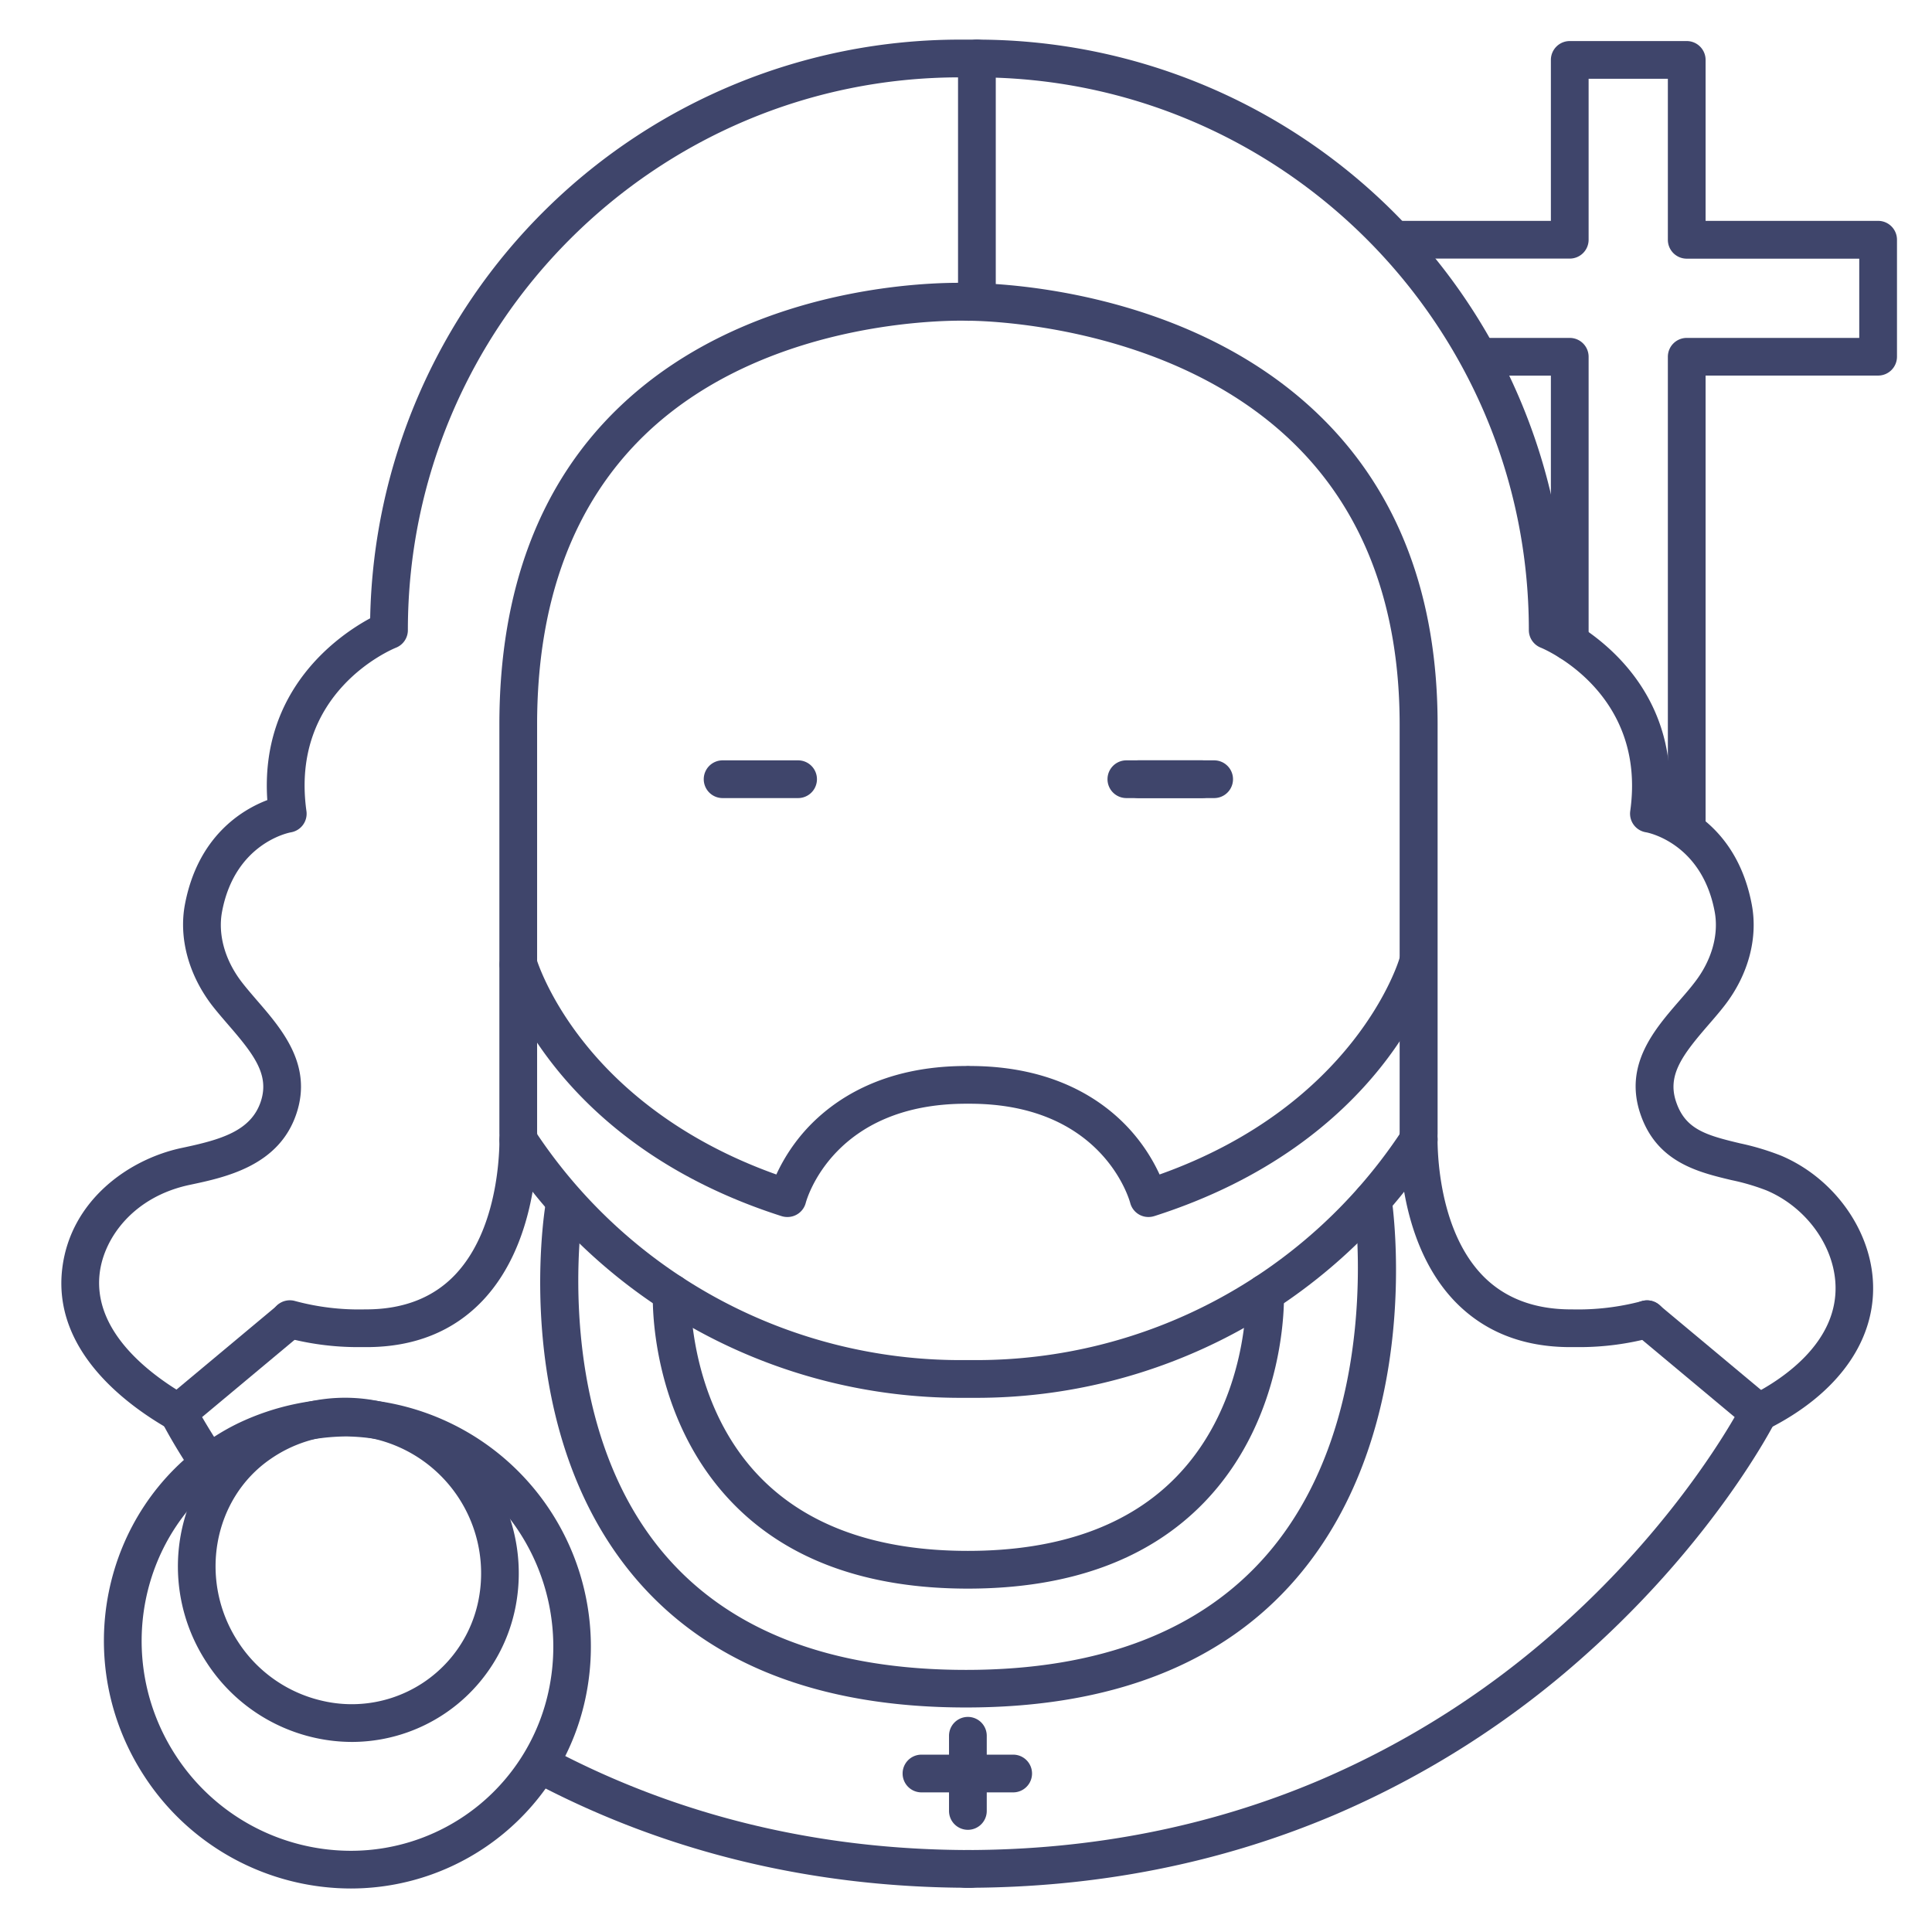 <?xml version="1.0" ?><svg id="Lines" viewBox="0 0 512 512" xmlns="http://www.w3.org/2000/svg"><defs><style>.cls-1{fill:#3f456b;}</style></defs><title/><path class="cls-1" d="M257.26,500.28c-41.86,0-80.86-9.43-115.93-28A5,5,0,0,1,146,463.4c33.61,17.84,71,26.88,111.24,26.88a5,5,0,0,1,0,10Z"/><path class="cls-1" d="M54.94,392.21A5,5,0,0,1,50.77,390a147,147,0,0,1-8-13.36,5,5,0,0,1,1.26-6.1l29.62-24.73A5,5,0,0,1,80,353.46L53.56,375.54c1.24,2.14,3.08,5.19,5.54,8.91a5,5,0,0,1-4.16,7.76Z"/><path class="cls-1" d="M211.5,211.5h-20a5,5,0,0,1,0-10h20a5,5,0,0,1,0,10Z"/><path class="cls-1" d="M318.5,211.5h-20a5,5,0,0,1,0-10h20a5,5,0,0,1,0,10Z"/><path class="cls-1" d="M95.12,357a73.7,73.7,0,0,1-19.71-2.61,5,5,0,1,1,2.81-9.6A65,65,0,0,0,96.76,347H97c9.87,0,17.8-3.08,23.58-9.15,12.77-13.41,11.77-37.24,11.76-37.48,0-.08,0-.17,0-.25V192c0-35.66,10.72-64,31.86-84.2,36.48-34.89,90.42-32.9,92.7-32.8a5,5,0,0,1-.44,10h0c-.51,0-52.07-1.86-85.41,30.08-19,18.25-28.71,44.13-28.71,76.92V300c.11,2.41.85,28.58-14.47,44.71C120.13,352.84,109.79,357,97.11,357,96.82,357,96.13,357,95.12,357Z"/><path class="cls-1" d="M256,500.28a5,5,0,0,1,0-10c33.28,0,64.79-6.22,93.66-18.49a232.73,232.73,0,0,0,63.87-40.71c26.25-23.4,41.17-46.91,46.17-55.54l-26.45-22.08a5,5,0,0,1,6.41-7.68l29.62,24.73a5,5,0,0,1,1.25,6.1c-.64,1.27-16.12,31.43-50.35,61.94A242.65,242.65,0,0,1,353.57,481C323.46,493.79,290.63,500.28,256,500.28Z"/><path class="cls-1" d="M466.08,379.35a5,5,0,0,1-2.23-9.48c7.21-3.59,23.85-13.73,22.52-30.33-.82-10.13-8.14-19.81-18.23-24.07a58.72,58.72,0,0,0-9.32-2.74C450,310.62,438.94,308,434.65,295s3.93-22.33,10.51-29.93c1.45-1.67,2.82-3.25,4-4.81,4.48-5.8,6.39-12.61,5.24-18.7-3.47-18.38-18.08-21-18.23-21a5,5,0,0,1-4.14-5.63c4.45-31.75-23.43-43.19-23.72-43.3a5,5,0,0,1-3.15-4.65c0-80.77-65.63-146.48-146.29-146.48h-4.52C173.71,20.5,108.09,86.21,108.09,167a5,5,0,0,1-3.16,4.65c-1.14.46-28.13,11.76-23.72,43.3a5,5,0,0,1-4.14,5.63c-.56.1-14.8,2.89-18.22,21-1.15,6.09.76,12.9,5.23,18.7,1.2,1.56,2.57,3.14,4,4.81,6.58,7.6,14.77,17.05,10.51,29.93C74,309,59.73,312,50.29,314c-14.88,3.13-22.7,14-23.86,23.31C24.48,353.06,40.16,364.56,49.68,370a5,5,0,0,1-5,8.68C33,372,13.84,357.58,16.51,336.06,18.72,318.2,34,307.19,48.23,304.2c10.24-2.16,18.28-4.43,20.89-12.31,2.3-7-1.7-12.31-8.58-20.25-1.47-1.71-3-3.47-4.38-5.25C50,258.33,47.34,248.61,49,239.72c3.43-18.17,15.21-25.16,21.84-27.69-2-29.44,19.1-43.77,27.26-48.18A156.3,156.3,0,0,1,254.37,10.5h4.52A156.32,156.32,0,0,1,415.15,163.85c8.16,4.41,29.3,18.74,27.26,48.18,6.62,2.53,18.41,9.52,21.83,27.69,1.68,8.89-.92,18.61-7.14,26.67-1.37,1.78-2.9,3.54-4.38,5.25-6.87,7.94-10.88,13.26-8.57,20.25,2.42,7.32,7.76,8.92,17,11.11A68.15,68.15,0,0,1,472,306.26c13.43,5.68,23.19,18.73,24.29,32.48,1.29,16-8.93,30.59-28,40.09A5,5,0,0,1,466.08,379.35Z"/><path class="cls-1" d="M258.72,370.44h-4.18a144.93,144.93,0,0,1-120.11-63.75c-.42-.62-.84-1.24-1.25-1.87a5,5,0,0,1,8.37-5.48c.38.59.77,1.17,1.16,1.75a135,135,0,0,0,111.83,59.35h4.18a135,135,0,0,0,111.84-59.35l1.16-1.75a5,5,0,1,1,8.36,5.48c-.41.63-.83,1.25-1.25,1.87A144.93,144.93,0,0,1,258.72,370.44Z"/><path class="cls-1" d="M321.76,211.5h-20a5,5,0,0,1,0-10h20a5,5,0,0,1,0,10Z"/><path class="cls-1" d="M418.15,357c-1,0-1.71,0-2,0-12.68,0-23-4.16-30.76-12.29-15.32-16.13-14.57-42.3-14.47-44.71V192c0-31-9.31-56-27.66-74.12C309.81,84.79,257.19,85,256.65,85h0a5,5,0,0,1-.06-10c2.31,0,57.37-.23,93.76,35.77,20.33,20.09,30.63,47.42,30.63,81.23V300.12a2.26,2.26,0,0,1,0,.26c0,.23-1,24.06,11.76,37.47,5.79,6.07,13.72,9.15,23.58,9.15h.24a65.78,65.78,0,0,0,18.55-2.19,5,5,0,0,1,2.81,9.6A73.7,73.7,0,0,1,418.15,357Z"/><path class="cls-1" d="M208.63,322.52a5.1,5.1,0,0,1-1.5-.23c-60.84-19.45-74-63.55-74.57-65.42a5,5,0,0,1,9.61-2.75c.06.2,3.14,10.4,13,22.62,8.61,10.72,24.27,25.13,50.57,34.51a47.08,47.08,0,0,1,8.06-12.12c7-7.58,19.93-16.63,42.24-16.63a5,5,0,0,1,0,10c-35.07,0-42.23,25.22-42.51,26.29a5,5,0,0,1-4.86,3.73Z"/><path class="cls-1" d="M304.35,322.52a5,5,0,0,1-2.42-.62,5,5,0,0,1-2.42-3.14c-.28-1-7.44-26.26-42.51-26.26a5,5,0,0,1,0-10c22.31,0,35.28,9.05,42.24,16.63a47.08,47.08,0,0,1,8.06,12.12c52-18.5,63.41-56.73,63.53-57.12a5,5,0,1,1,9.61,2.74c-.53,1.87-13.73,46-74.57,65.42A5.23,5.23,0,0,1,304.35,322.52Z"/><path class="cls-1" d="M256.5,421c-26.94,0-48-7.71-62.57-22.9-22-22.92-21-54.28-20.9-55.6a5,5,0,0,1,10,.4h0c0,.28-.85,28.57,18.19,48.35C213.84,404.35,232.44,411,256.5,411s42.77-6.67,55.44-19.84c19.14-19.87,18.32-48,18.31-48.27a5,5,0,1,1,10-.37c.05,1.32,1,32.67-21.09,55.58C304.51,413.29,283.43,421,256.5,421Z"/><path class="cls-1" d="M256,452.5c-38.84,0-68.33-11.55-87.66-34.32-33.19-39.1-24.17-96.6-23.77-99a5,5,0,1,1,9.86,1.62c-.12.76-8.57,55.53,21.58,91,17.34,20.4,44.25,30.74,80,30.74,35.45,0,62.34-10.35,79.91-30.76,31.09-36.13,23-92.47,22.95-93a5,5,0,0,1,9.89-1.5c.37,2.48,8.86,61.34-25.22,101C324,441,294.53,452.5,256,452.5Z"/><path class="cls-1" d="M258.89,85a5,5,0,0,1-5-5V15.5a5,5,0,0,1,10,0V80A5,5,0,0,1,258.89,85Z"/><path class="cls-1" d="M268.5,475H244.2a5,5,0,0,1,0-10h24.3a5,5,0,0,1,0,10Z"/><path class="cls-1" d="M256.5,484.92a5,5,0,0,1-5-5V460a5,5,0,0,1,10,0v19.92A5,5,0,0,1,256.5,484.92Z"/><path class="cls-1" d="M416,175.07a5,5,0,0,1-5-5V99.55H392.5a5,5,0,0,1,0-10H416a5,5,0,0,1,5,5v75.52A5,5,0,0,1,416,175.07Z"/><path class="cls-1" d="M447,224.5a5,5,0,0,1-5-5V94.55a5,5,0,0,1,5-5h45.72v-21H447a5,5,0,0,1-5-5V20.88H421V63.53a5,5,0,0,1-5,5H370.25a5,5,0,0,1,0-10H411V15.88a5,5,0,0,1,5-5h31a5,5,0,0,1,5,5V58.53h45.72a5,5,0,0,1,5,5v31a5,5,0,0,1-5,5H452v120A5,5,0,0,1,447,224.5Z"/><path class="cls-1" d="M93,500.47a65.36,65.36,0,0,1-54.72-29.72C18.59,440.66,26.74,400.42,56.41,381a58.16,58.16,0,0,1,6.79-3.86,66.58,66.58,0,0,1,30.38-6.45,65.75,65.75,0,0,1,61.74,78.55A63.56,63.56,0,0,1,93,500.47Zm-1.35-119.8a58.12,58.12,0,0,0-24.1,5.52h0a48.94,48.94,0,0,0-5.63,3.21C36.83,405.77,30,439.81,46.61,465.28A55.39,55.39,0,0,0,93,490.48a53.58,53.58,0,0,0,52.56-43.19,55.74,55.74,0,0,0-52.36-66.58H93S92.47,380.67,91.61,380.67Zm-26.25,1h0Z"/><path class="cls-1" d="M93.3,461.63a45.61,45.61,0,0,1-9.88-1.1,46.08,46.08,0,0,1-28.69-20C41.19,419.85,46.27,392,66.06,378.39h0a44.41,44.41,0,0,1,31.58-7.54,46.58,46.58,0,0,1,39,54.9A44.24,44.24,0,0,1,93.3,461.63Zm-1.69-81.27a35.2,35.2,0,0,0-19.89,6.27h0c-15.34,10.52-19.21,32.27-8.62,48.48a36.15,36.15,0,0,0,22.49,15.66,34.24,34.24,0,0,0,41.26-26.95,36.58,36.58,0,0,0-30.7-43.08l-.33-.05A22.53,22.53,0,0,0,91.61,380.36Zm-22.72,2.15h0Z"/></svg>